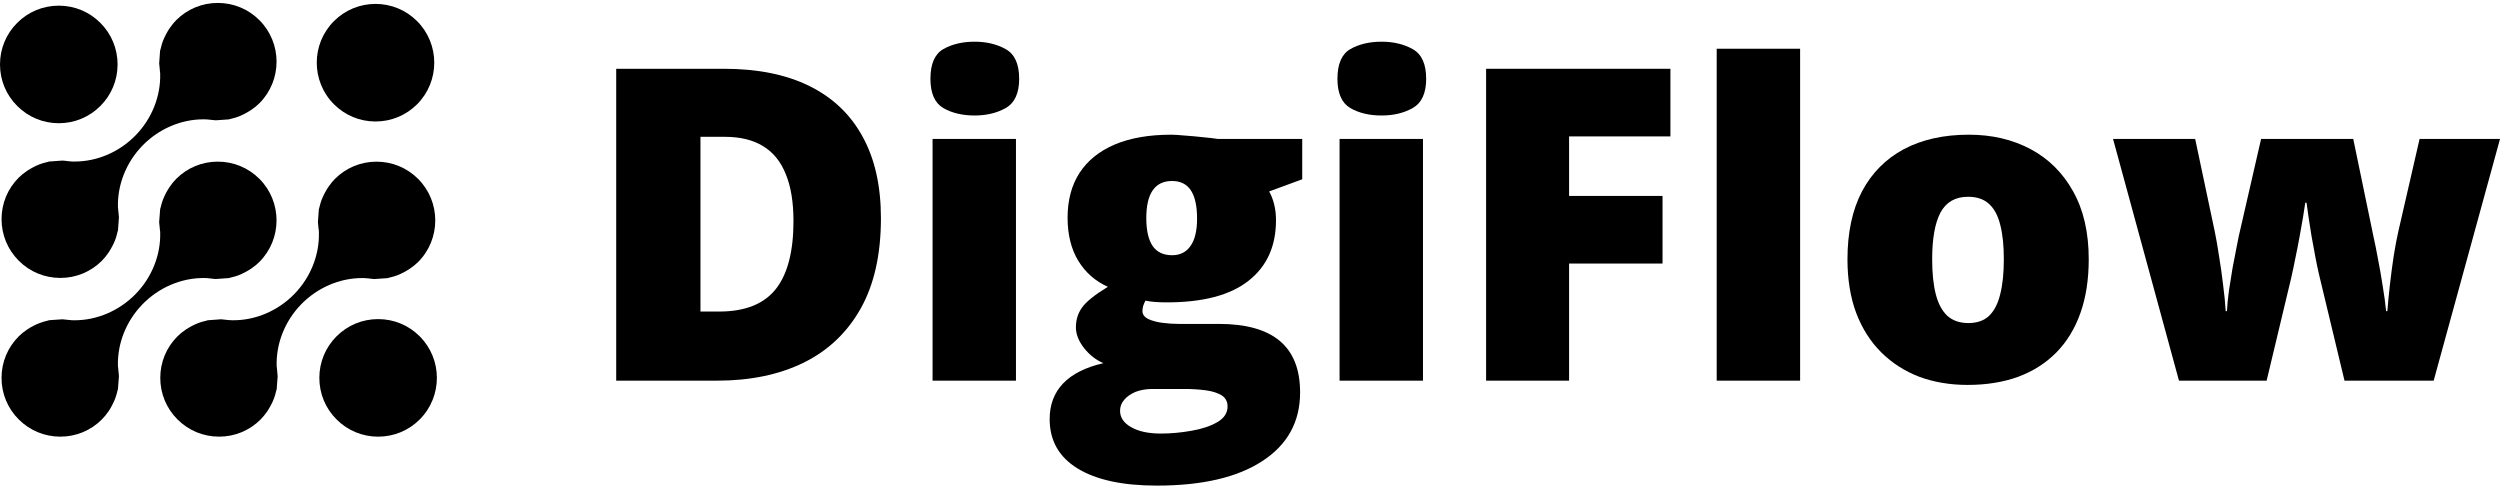 <svg width="156" height="31" viewBox="0 0 156 31" fill="none" xmlns="http://www.w3.org/2000/svg">
<path d="M23.596 27.248C22.616 27.248 21.694 26.866 21.002 26.173C20.308 25.481 19.927 24.56 19.927 23.579C19.927 22.6 20.308 21.679 21 20.987C21.693 20.294 22.615 19.912 23.595 19.912C24.575 19.912 25.496 20.293 26.188 20.986C27.619 22.416 27.619 24.744 26.188 26.175C25.496 26.867 24.576 27.248 23.596 27.248Z" fill="black"/>
<path d="M3.67 7.689C2.69 7.689 1.768 7.307 1.075 6.613C0.382 5.921 0 5 0 4.02C0 3.04 0.381 2.12 1.073 1.428C1.767 0.734 2.689 0.353 3.669 0.353C4.648 0.353 5.569 0.734 6.261 1.426C6.955 2.119 7.337 3.041 7.337 4.021C7.337 5.001 6.955 5.922 6.262 6.615C5.569 7.307 4.649 7.689 3.67 7.689Z" fill="black"/>
<path d="M23.433 7.581C22.452 7.581 21.531 7.199 20.839 6.506C19.409 5.076 19.408 2.749 20.837 1.32C21.53 0.627 22.451 0.244 23.432 0.244C24.412 0.244 25.333 0.626 26.026 1.319C27.455 2.748 27.455 5.076 26.026 6.509C25.333 7.2 24.412 7.581 23.433 7.581Z" fill="black"/>
<path d="M3.765 27.247C2.785 27.247 1.863 26.866 1.169 26.173C0.476 25.48 0.095 24.56 0.096 23.579C0.096 22.6 0.478 21.679 1.171 20.986C1.316 20.84 1.48 20.706 1.688 20.566C1.75 20.522 1.808 20.488 1.868 20.451C2.004 20.373 2.139 20.302 2.265 20.244C2.334 20.213 2.405 20.182 2.479 20.154C2.611 20.105 2.758 20.061 2.926 20.021C2.96 20.012 2.989 20.004 3.019 19.995C3.038 19.99 3.057 19.984 3.076 19.979L3.892 19.924C3.996 19.928 4.107 19.941 4.225 19.957L4.272 19.963C4.299 19.966 4.337 19.969 4.375 19.971L4.407 19.974L4.445 19.981H4.477C4.537 19.984 4.597 19.985 4.656 19.985C6.063 19.985 7.452 19.385 8.468 18.341C9.479 17.301 10.036 15.902 9.996 14.502L9.995 14.46L9.987 14.417C9.979 14.378 9.977 14.338 9.974 14.299C9.971 14.251 9.967 14.205 9.961 14.158L9.952 14.075C9.944 14.005 9.936 13.936 9.931 13.866L9.994 13.046C9.998 13.026 10.005 13.007 10.011 12.987L10.026 12.936C10.063 12.781 10.104 12.626 10.162 12.475C10.192 12.389 10.221 12.326 10.252 12.261C10.318 12.118 10.385 11.988 10.465 11.854C10.499 11.796 10.533 11.738 10.573 11.681C10.721 11.465 10.856 11.3 10.995 11.16C11.688 10.467 12.609 10.086 13.591 10.086C14.57 10.086 15.492 10.467 16.186 11.159C17.614 12.589 17.613 14.917 16.182 16.347C16.038 16.492 15.874 16.625 15.665 16.768C15.604 16.809 15.546 16.844 15.489 16.878C15.357 16.957 15.224 17.027 15.091 17.088C15.02 17.12 14.948 17.153 14.879 17.179C14.739 17.231 14.59 17.275 14.433 17.31L14.345 17.335C14.325 17.34 14.306 17.347 14.286 17.352L13.462 17.41C13.365 17.407 13.264 17.393 13.156 17.38L13.083 17.371C13.059 17.367 13.02 17.364 12.982 17.361L12.953 17.359L12.911 17.351H12.878C12.818 17.348 12.758 17.348 12.699 17.348C11.291 17.348 9.902 17.947 8.888 18.991C7.876 20.032 7.319 21.432 7.359 22.832L7.36 22.873L7.368 22.915C7.376 22.955 7.377 22.994 7.381 23.034C7.384 23.081 7.388 23.127 7.394 23.174C7.395 23.202 7.401 23.252 7.407 23.302C7.413 23.358 7.421 23.413 7.421 23.469V23.489L7.361 24.274C7.358 24.291 7.331 24.381 7.324 24.409C7.284 24.579 7.239 24.729 7.189 24.864C7.162 24.939 7.134 25.003 7.102 25.071C7.038 25.21 6.969 25.344 6.891 25.48C6.856 25.535 6.815 25.601 6.774 25.663C6.637 25.861 6.502 26.027 6.357 26.173C5.666 26.865 4.745 27.247 3.765 27.247H3.765V27.247Z" fill="black"/>
<path d="M13.671 27.247C12.69 27.247 11.769 26.866 11.075 26.172C10.383 25.48 10.001 24.559 10.001 23.579C10.001 22.6 10.382 21.679 11.074 20.988C11.215 20.846 11.376 20.715 11.595 20.564C11.649 20.527 11.708 20.491 11.769 20.456C11.904 20.375 12.033 20.307 12.168 20.245C12.24 20.213 12.31 20.18 12.381 20.154C12.517 20.103 12.665 20.06 12.823 20.025C12.823 20.025 12.952 19.988 12.968 19.983L13.798 19.923C13.896 19.927 14.001 19.942 14.112 19.956L14.173 19.964C14.214 19.968 14.248 19.971 14.282 19.972C14.296 19.973 14.31 19.973 14.323 19.974L14.349 19.978L14.383 19.981C14.444 19.983 14.506 19.984 14.566 19.984C15.971 19.984 17.358 19.385 18.371 18.342C19.382 17.303 19.939 15.902 19.899 14.502L19.894 14.331L19.879 14.312C19.878 14.307 19.878 14.3 19.878 14.294C19.876 14.254 19.873 14.214 19.869 14.173L19.856 14.056C19.848 13.991 19.84 13.927 19.838 13.863L19.895 13.069C19.899 13.049 19.928 12.951 19.934 12.922C19.981 12.732 20.022 12.593 20.068 12.47C20.094 12.396 20.126 12.328 20.159 12.257C20.217 12.129 20.286 11.999 20.37 11.856L20.386 11.83C20.414 11.782 20.441 11.734 20.475 11.687C20.625 11.469 20.759 11.304 20.899 11.163C21.593 10.47 22.515 10.088 23.495 10.088C24.475 10.088 25.395 10.469 26.088 11.161C27.518 12.591 27.518 14.92 26.088 16.351C25.949 16.489 25.784 16.623 25.569 16.771C25.527 16.8 25.488 16.824 25.448 16.848L25.384 16.887C25.261 16.96 25.127 17.03 24.997 17.09C24.924 17.123 24.855 17.154 24.782 17.182C24.653 17.23 24.512 17.271 24.333 17.314C24.298 17.322 24.269 17.331 24.24 17.34C24.22 17.345 24.201 17.351 24.182 17.356L23.367 17.412C23.247 17.407 23.118 17.389 22.993 17.373C22.951 17.368 22.918 17.366 22.885 17.364C22.873 17.364 22.86 17.364 22.848 17.362L22.778 17.355C22.718 17.352 22.657 17.351 22.597 17.351C21.191 17.351 19.804 17.95 18.79 18.993C17.78 20.034 17.223 21.433 17.264 22.835L17.266 22.876L17.273 22.916C17.281 22.958 17.283 23 17.286 23.042C17.289 23.085 17.292 23.127 17.297 23.168C17.3 23.203 17.305 23.247 17.309 23.29C17.317 23.352 17.324 23.415 17.326 23.477L17.266 24.282C17.261 24.299 17.23 24.408 17.23 24.408C17.191 24.578 17.147 24.728 17.095 24.868C17.071 24.934 17.042 24.998 17.012 25.064L17.002 25.088C16.941 25.219 16.873 25.348 16.797 25.475C16.759 25.538 16.722 25.599 16.683 25.657C16.539 25.866 16.404 26.031 16.259 26.177C15.569 26.867 14.65 27.247 13.671 27.247Z" fill="black"/>
<path d="M3.766 17.343C2.786 17.343 1.865 16.962 1.172 16.27C0.479 15.576 0.097 14.655 0.097 13.675C0.096 12.696 0.477 11.776 1.169 11.084C1.312 10.942 1.477 10.807 1.69 10.661C1.745 10.623 1.808 10.585 1.87 10.548C1.997 10.473 2.127 10.404 2.265 10.34C2.336 10.308 2.406 10.276 2.481 10.248C2.616 10.199 2.765 10.155 2.92 10.12L3.013 10.094C3.03 10.089 3.047 10.083 3.064 10.079L3.894 10.02C4.002 10.024 4.118 10.04 4.241 10.056L4.266 10.06C4.309 10.064 4.342 10.066 4.375 10.068C4.387 10.068 4.399 10.068 4.411 10.07L4.447 10.076L4.48 10.077C4.542 10.079 4.603 10.08 4.663 10.08C6.068 10.08 7.455 9.482 8.468 8.438C9.479 7.398 10.035 5.997 9.995 4.597L9.993 4.556L9.986 4.516C9.977 4.472 9.976 4.427 9.973 4.382C9.971 4.345 9.969 4.308 9.965 4.269L9.952 4.156C9.944 4.089 9.935 4.021 9.933 3.953L9.988 3.182L9.993 3.164V3.149C9.998 3.131 10.028 3.029 10.028 3.029C10.075 2.832 10.116 2.69 10.163 2.564C10.189 2.495 10.221 2.425 10.254 2.354C10.314 2.222 10.384 2.088 10.465 1.952L10.477 1.931C10.509 1.878 10.54 1.826 10.576 1.773C10.722 1.562 10.855 1.397 10.995 1.258C11.688 0.565 12.61 0.183 13.591 0.183C14.571 0.183 15.492 0.564 16.185 1.257C17.615 2.687 17.614 5.015 16.184 6.445C16.042 6.587 15.873 6.724 15.667 6.864C15.611 6.903 15.562 6.932 15.512 6.961L15.485 6.977C15.35 7.057 15.218 7.127 15.093 7.185C15.019 7.219 14.95 7.25 14.879 7.276C14.742 7.327 14.596 7.37 14.431 7.409C14.396 7.417 14.365 7.426 14.334 7.435C14.315 7.44 14.296 7.446 14.276 7.45L13.463 7.507C13.36 7.502 13.25 7.489 13.134 7.474L13.085 7.468C13.047 7.463 13.012 7.461 12.979 7.459C12.965 7.458 12.951 7.458 12.938 7.456L12.911 7.453L12.875 7.45C12.814 7.447 12.754 7.446 12.693 7.446C11.288 7.446 9.901 8.045 8.888 9.088C7.877 10.128 7.32 11.529 7.36 12.93L7.361 12.971L7.368 13.011C7.377 13.052 7.378 13.095 7.381 13.136C7.384 13.179 7.388 13.221 7.392 13.264C7.396 13.299 7.4 13.342 7.406 13.386C7.413 13.447 7.421 13.507 7.422 13.568L7.363 14.367C7.359 14.388 7.352 14.409 7.346 14.431L7.325 14.502C7.284 14.681 7.241 14.83 7.192 14.963C7.166 15.032 7.132 15.104 7.099 15.177C7.039 15.309 6.971 15.439 6.891 15.572C6.853 15.636 6.818 15.695 6.78 15.752C6.629 15.97 6.499 16.13 6.358 16.27C5.665 16.963 4.745 17.343 3.766 17.343Z" fill="black"/>
<path d="M146.297 23.753L144.713 17.151C144.633 16.813 144.553 16.432 144.473 16.006C144.393 15.571 144.314 15.136 144.234 14.701C144.163 14.266 144.101 13.867 144.047 13.503C143.994 13.139 143.954 12.855 143.928 12.651H143.848C143.821 12.855 143.777 13.144 143.715 13.517C143.652 13.88 143.581 14.284 143.502 14.728C143.422 15.172 143.333 15.624 143.235 16.086C143.147 16.538 143.058 16.96 142.969 17.35L141.438 23.753H135.968L131.854 8.671H136.979L138.204 14.462C138.293 14.888 138.381 15.398 138.47 15.992C138.568 16.578 138.652 17.177 138.723 17.789C138.803 18.393 138.856 18.934 138.883 19.413H138.963C138.98 19.049 139.02 18.632 139.082 18.162C139.153 17.683 139.229 17.208 139.309 16.738C139.397 16.267 139.477 15.855 139.548 15.5C139.619 15.136 139.668 14.888 139.695 14.755L141.092 8.671H146.843L148.12 14.834C148.2 15.18 148.289 15.624 148.387 16.166C148.493 16.698 148.591 17.257 148.68 17.843C148.777 18.419 148.848 18.943 148.893 19.413H148.972C149.008 18.925 149.061 18.371 149.132 17.75C149.203 17.128 149.283 16.525 149.372 15.939C149.469 15.345 149.563 14.852 149.651 14.462L150.982 8.671H156.001L151.861 23.753H146.297Z" fill="black"/>
<path d="M130.337 16.179C130.337 17.439 130.164 18.557 129.818 19.533C129.472 20.509 128.97 21.33 128.314 21.996C127.657 22.661 126.863 23.167 125.931 23.513C124.999 23.85 123.948 24.019 122.776 24.019C121.685 24.019 120.682 23.85 119.768 23.513C118.863 23.167 118.073 22.661 117.399 21.996C116.724 21.33 116.201 20.509 115.828 19.533C115.464 18.557 115.282 17.439 115.282 16.179C115.282 14.511 115.584 13.1 116.187 11.946C116.8 10.792 117.669 9.914 118.796 9.31C119.932 8.707 121.285 8.405 122.856 8.405C124.303 8.405 125.589 8.707 126.716 9.31C127.843 9.914 128.726 10.792 129.365 11.946C130.013 13.1 130.337 14.511 130.337 16.179ZM120.567 16.179C120.567 17.04 120.642 17.767 120.793 18.362C120.944 18.948 121.183 19.396 121.512 19.706C121.849 20.008 122.288 20.159 122.83 20.159C123.371 20.159 123.801 20.008 124.121 19.706C124.44 19.396 124.671 18.948 124.813 18.362C124.964 17.767 125.039 17.04 125.039 16.179C125.039 15.318 124.964 14.599 124.813 14.023C124.671 13.446 124.436 13.011 124.107 12.718C123.788 12.425 123.353 12.279 122.803 12.279C122.013 12.279 121.441 12.607 121.086 13.264C120.74 13.92 120.567 14.892 120.567 16.179Z" fill="black"/>
<path d="M112.327 23.753H107.122V3.041H112.327V23.753Z" fill="black"/>
<path d="M97.911 23.753H92.733V4.292H104.234V8.512H97.911V12.226H103.742V16.445H97.911V23.753Z" fill="black"/>
<path d="M88.794 8.671V23.753H83.589V8.671H88.794ZM86.211 2.602C86.957 2.602 87.605 2.757 88.155 3.067C88.714 3.378 88.993 3.995 88.993 4.918C88.993 5.814 88.714 6.422 88.155 6.741C87.605 7.052 86.957 7.207 86.211 7.207C85.448 7.207 84.796 7.052 84.255 6.741C83.722 6.422 83.456 5.814 83.456 4.918C83.456 3.995 83.722 3.378 84.255 3.067C84.796 2.757 85.448 2.602 86.211 2.602Z" fill="black"/>
<path d="M72.181 30.302C70.043 30.302 68.392 29.942 67.229 29.224C66.076 28.514 65.499 27.489 65.499 26.149C65.499 25.253 65.779 24.512 66.338 23.926C66.897 23.34 67.735 22.919 68.853 22.661C68.392 22.466 67.988 22.151 67.642 21.716C67.305 21.281 67.136 20.851 67.136 20.425C67.136 19.955 67.265 19.542 67.522 19.187C67.78 18.823 68.317 18.393 69.133 17.896C68.352 17.55 67.735 17.009 67.283 16.272C66.839 15.536 66.617 14.639 66.617 13.583C66.617 12.492 66.866 11.56 67.363 10.788C67.868 10.016 68.6 9.426 69.559 9.018C70.526 8.609 71.702 8.405 73.086 8.405C73.273 8.405 73.557 8.423 73.938 8.459C74.32 8.485 74.706 8.521 75.096 8.565C75.487 8.601 75.788 8.636 76.001 8.671H81.259V11.187L79.196 11.946C79.338 12.203 79.445 12.483 79.516 12.785C79.587 13.086 79.622 13.406 79.622 13.743C79.622 15.367 79.05 16.627 77.905 17.523C76.769 18.42 75.07 18.868 72.807 18.868C72.248 18.868 71.804 18.832 71.476 18.761C71.413 18.877 71.365 18.992 71.329 19.107C71.303 19.214 71.289 19.316 71.289 19.413C71.289 19.617 71.409 19.782 71.649 19.906C71.897 20.021 72.194 20.101 72.54 20.145C72.895 20.19 73.233 20.212 73.552 20.212H76.055C77.749 20.212 79.019 20.567 79.862 21.277C80.705 21.987 81.126 23.056 81.126 24.485C81.126 26.322 80.341 27.75 78.77 28.771C77.208 29.792 75.012 30.302 72.181 30.302ZM72.434 27.054C73.064 27.054 73.699 26.996 74.338 26.881C74.976 26.774 75.513 26.597 75.948 26.349C76.383 26.1 76.6 25.772 76.6 25.363C76.6 25.053 76.472 24.818 76.214 24.658C75.957 24.507 75.624 24.405 75.216 24.352C74.808 24.299 74.377 24.272 73.925 24.272H71.902C71.529 24.272 71.187 24.33 70.877 24.445C70.575 24.569 70.335 24.733 70.158 24.938C69.98 25.142 69.892 25.372 69.892 25.63C69.892 26.056 70.122 26.397 70.584 26.655C71.045 26.921 71.662 27.054 72.434 27.054ZM73.139 15.926C73.636 15.926 74.018 15.735 74.284 15.354C74.559 14.972 74.697 14.4 74.697 13.636C74.697 12.856 74.568 12.27 74.311 11.879C74.053 11.489 73.663 11.294 73.139 11.294C72.598 11.294 72.194 11.489 71.928 11.879C71.662 12.261 71.529 12.838 71.529 13.61C71.529 14.382 71.662 14.963 71.928 15.354C72.194 15.735 72.598 15.926 73.139 15.926Z" fill="black"/>
<path d="M63.396 8.671V23.753H58.192V8.671H63.396ZM60.814 2.602C61.559 2.602 62.207 2.757 62.757 3.067C63.316 3.378 63.596 3.995 63.596 4.918C63.596 5.814 63.316 6.422 62.757 6.741C62.207 7.052 61.559 7.207 60.814 7.207C60.051 7.207 59.399 7.052 58.857 6.741C58.325 6.422 58.059 5.814 58.059 4.918C58.059 3.995 58.325 3.378 58.857 3.067C59.399 2.757 60.051 2.602 60.814 2.602Z" fill="black"/>
<path d="M54.97 13.61C54.97 15.873 54.549 17.754 53.706 19.254C52.862 20.753 51.673 21.881 50.138 22.635C48.612 23.38 46.815 23.753 44.747 23.753H38.451V4.292H45.187C47.281 4.292 49.056 4.652 50.511 5.37C51.966 6.089 53.071 7.141 53.825 8.525C54.589 9.909 54.97 11.604 54.97 13.61ZM49.513 13.796C49.513 12.616 49.353 11.64 49.033 10.868C48.723 10.087 48.252 9.506 47.622 9.124C46.992 8.734 46.198 8.538 45.24 8.538H43.709V19.44H44.88C46.478 19.44 47.649 18.979 48.395 18.056C49.14 17.124 49.513 15.704 49.513 13.796Z" fill="black"/>
</svg>
